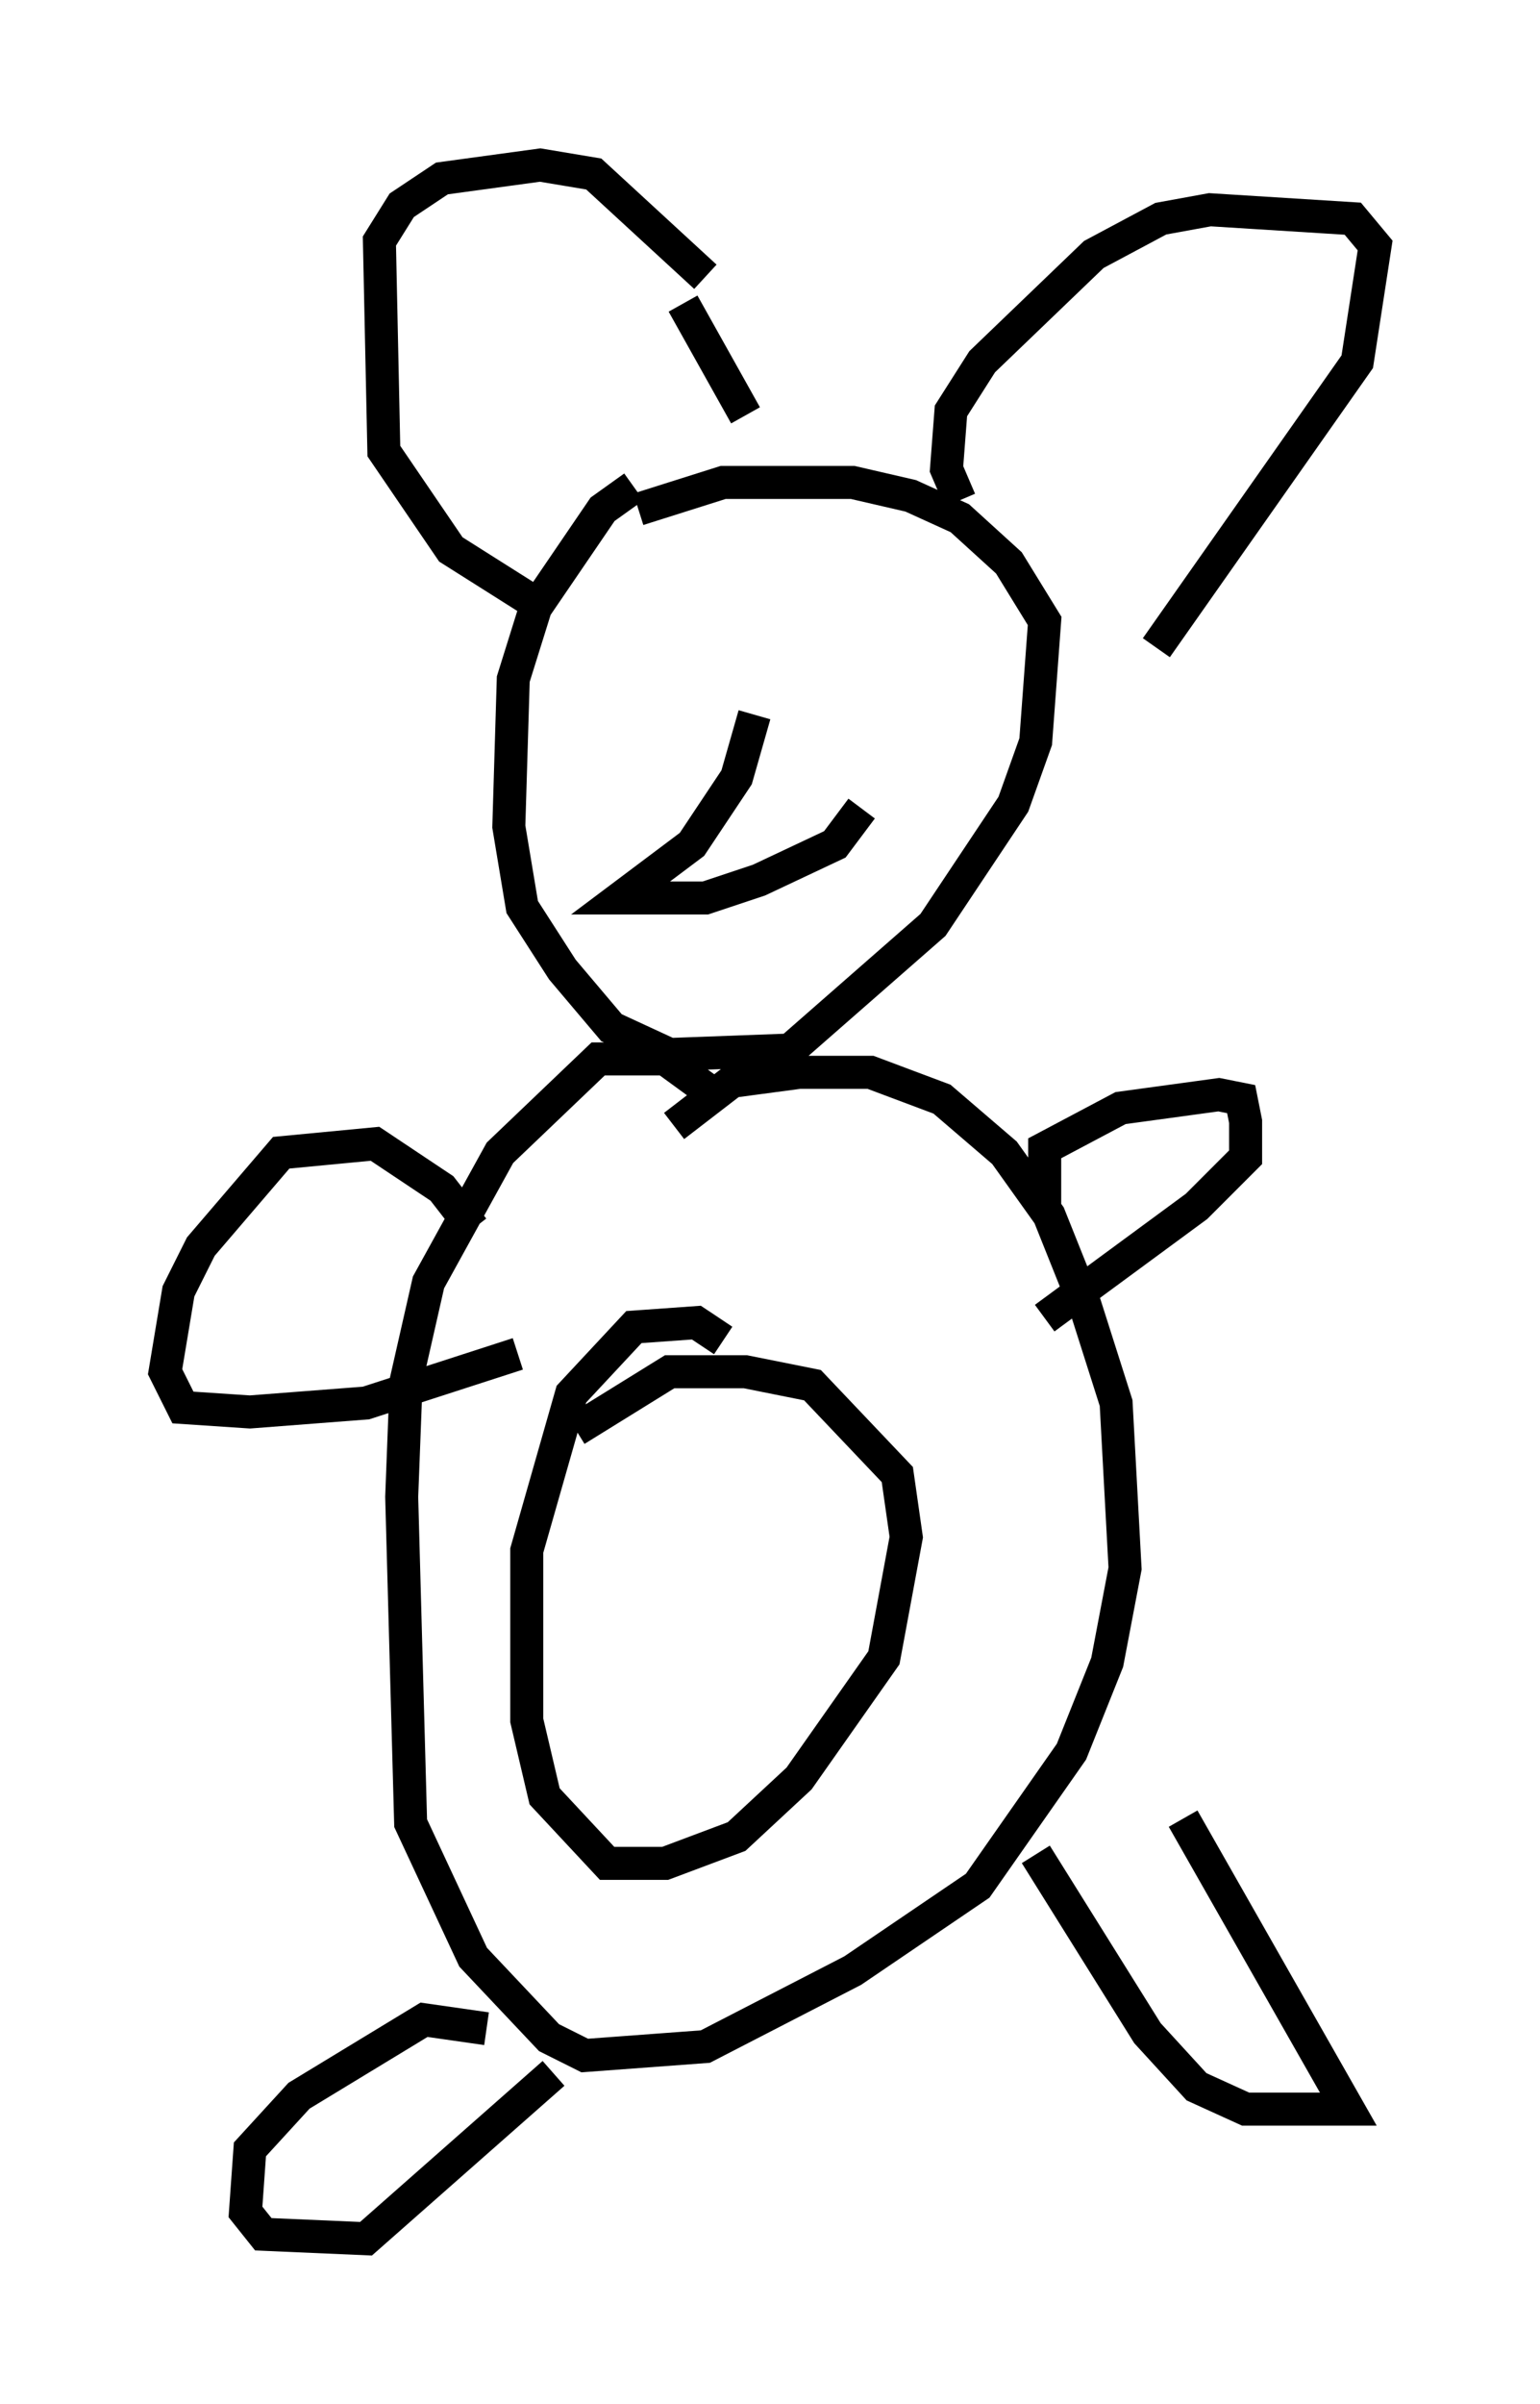 <?xml version="1.0" encoding="utf-8" ?>
<svg baseProfile="full" height="72.787" version="1.1" width="46.671" xmlns="http://www.w3.org/2000/svg" xmlns:ev="http://www.w3.org/2001/xml-events" xmlns:xlink="http://www.w3.org/1999/xlink"><defs /><rect fill="white" height="72.787" width="46.671" x="0" y="0" /><path d="M19.75, 15.555 m-0.541, -0.812 l-0.947, 0.677 -2.03, 2.977 l-0.677, 2.165 -0.135, 4.465 l0.406, 2.436 1.218, 1.894 l1.488, 1.759 1.759, 0.812 l3.654, -0.135 4.33, -3.789 l2.436, -3.654 0.677, -1.894 l0.271, -3.654 -1.083, -1.759 l-1.488, -1.353 -1.488, -0.677 l-1.759, -0.406 -3.924, 0.0 l-2.571, 0.812 m2.3, 17.726 l-1.488, -1.083 -2.03, 0.0 l-2.977, 2.842 -2.165, 3.924 l-0.677, 2.977 -0.135, 3.518 l0.271, 9.878 1.894, 4.059 l2.3, 2.436 1.083, 0.541 l3.654, -0.271 4.465, -2.3 l3.789, -2.571 2.842, -4.059 l1.083, -2.706 0.541, -2.842 l-0.271, -5.007 -0.947, -2.977 l-1.083, -2.706 -1.353, -1.894 l-1.894, -1.624 -2.165, -0.812 l-2.165, 0.0 -2.03, 0.271 l-1.759, 1.353 m1.488, 6.495 l-0.812, -0.541 -1.894, 0.135 l-1.894, 2.03 -1.353, 4.736 l0.0, 5.142 0.541, 2.3 l1.894, 2.03 1.759, 0.0 l2.165, -0.812 1.894, -1.759 l2.571, -3.654 0.677, -3.654 l-0.271, -1.894 -2.571, -2.706 l-2.03, -0.406 -2.3, 0.0 l-2.842, 1.759 m-2.706, 18.132 l-1.894, -0.271 -3.789, 2.3 l-1.488, 1.624 -0.135, 1.894 l0.541, 0.677 3.112, 0.135 l5.683, -5.007 m19.08, -7.713 l5.007, 8.796 -3.112, 0.0 l-1.488, -0.677 -1.488, -1.624 l-3.383, -5.413 m-17.05, -18.944 l-0.947, -1.218 -2.03, -1.353 l-2.842, 0.271 -2.436, 2.842 l-0.677, 1.353 -0.406, 2.436 l0.541, 1.083 2.03, 0.135 l3.518, -0.271 4.601, -1.488 m15.967, -4.33 l0.0, -1.894 2.3, -1.218 l2.977, -0.406 0.677, 0.135 l0.135, 0.677 0.0, 1.083 l-1.488, 1.488 -4.601, 3.383 m-15.426, -21.651 l-2.571, -1.624 -2.03, -2.977 l-0.135, -6.36 0.677, -1.083 l1.218, -0.812 2.977, -0.406 l1.624, 0.271 3.383, 3.112 m7.713, 6.766 l-0.406, -0.947 0.135, -1.759 l0.947, -1.488 3.383, -3.248 l2.03, -1.083 1.488, -0.271 l4.33, 0.271 0.677, 0.812 l-0.541, 3.518 -6.089, 8.66 m-14.344, -10.419 l1.894, 3.383 m0.271, 9.066 l-0.541, 1.894 -1.353, 2.03 l-2.165, 1.624 2.571, 0.0 l1.624, -0.541 2.3, -1.083 l0.812, -1.083 " fill="none" stroke="black" stroke-width="1" /></svg>